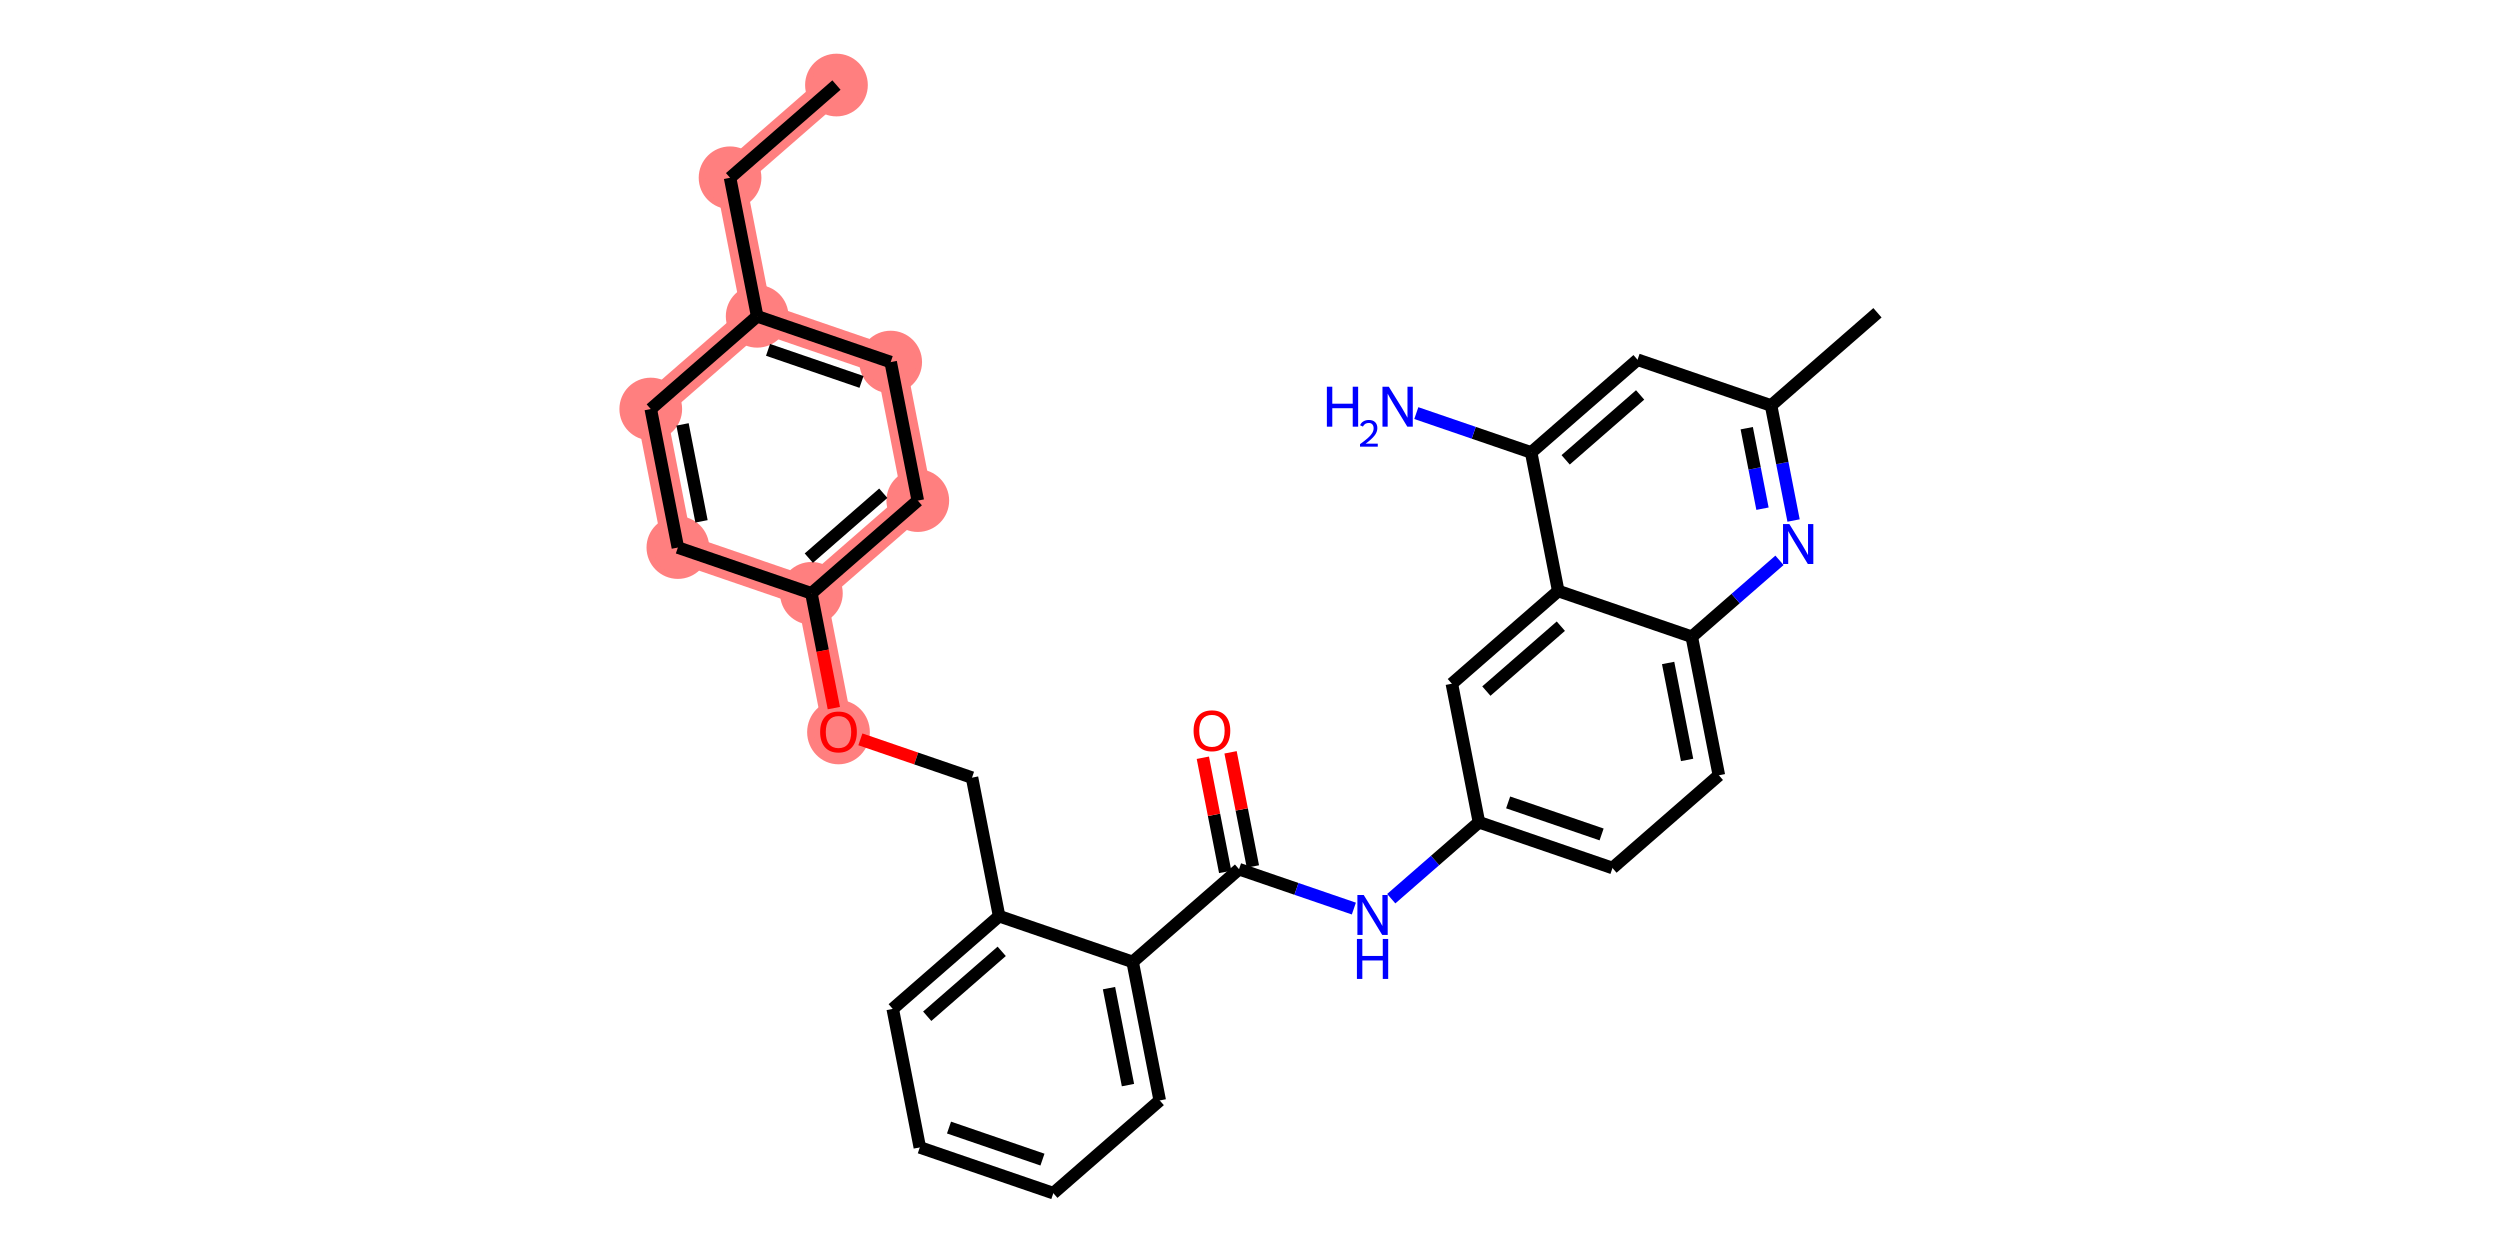<?xml version='1.0' encoding='iso-8859-1'?>
<svg version='1.1' baseProfile='full'
              xmlns='http://www.w3.org/2000/svg'
                      xmlns:rdkit='http://www.rdkit.org/xml'
                      xmlns:xlink='http://www.w3.org/1999/xlink'
                  xml:space='preserve'
width='400px' height='200px' viewBox='0 0 400 200'>
<!-- END OF HEADER -->
<rect style='opacity:1.0;fill:#FFFFFF;stroke:none' width='400' height='200' x='0' y='0'> </rect>
<path d='M 133.834,13.607 L 116.81,28.445' style='fill:none;fill-rule:evenodd;stroke:#FF7F7F;stroke-width:4.8px;stroke-linecap:butt;stroke-linejoin:miter;stroke-opacity:1' />
<path d='M 116.81,28.445 L 121.147,50.608' style='fill:none;fill-rule:evenodd;stroke:#FF7F7F;stroke-width:4.8px;stroke-linecap:butt;stroke-linejoin:miter;stroke-opacity:1' />
<path d='M 121.147,50.608 L 142.509,57.933' style='fill:none;fill-rule:evenodd;stroke:#FF7F7F;stroke-width:4.8px;stroke-linecap:butt;stroke-linejoin:miter;stroke-opacity:1' />
<path d='M 121.147,50.608 L 104.122,65.446' style='fill:none;fill-rule:evenodd;stroke:#FF7F7F;stroke-width:4.8px;stroke-linecap:butt;stroke-linejoin:miter;stroke-opacity:1' />
<path d='M 142.509,57.933 L 146.847,80.096' style='fill:none;fill-rule:evenodd;stroke:#FF7F7F;stroke-width:4.8px;stroke-linecap:butt;stroke-linejoin:miter;stroke-opacity:1' />
<path d='M 146.847,80.096 L 129.822,94.933' style='fill:none;fill-rule:evenodd;stroke:#FF7F7F;stroke-width:4.8px;stroke-linecap:butt;stroke-linejoin:miter;stroke-opacity:1' />
<path d='M 129.822,94.933 L 134.159,117.096' style='fill:none;fill-rule:evenodd;stroke:#FF7F7F;stroke-width:4.8px;stroke-linecap:butt;stroke-linejoin:miter;stroke-opacity:1' />
<path d='M 129.822,94.933 L 108.46,87.608' style='fill:none;fill-rule:evenodd;stroke:#FF7F7F;stroke-width:4.8px;stroke-linecap:butt;stroke-linejoin:miter;stroke-opacity:1' />
<path d='M 108.46,87.608 L 104.122,65.446' style='fill:none;fill-rule:evenodd;stroke:#FF7F7F;stroke-width:4.8px;stroke-linecap:butt;stroke-linejoin:miter;stroke-opacity:1' />
<ellipse cx='133.834' cy='13.607' rx='4.517' ry='4.517' style='fill:#FF7F7F;fill-rule:evenodd;stroke:#FF7F7F;stroke-width:1px;stroke-linecap:butt;stroke-linejoin:miter;stroke-opacity:1' />
<ellipse cx='116.81' cy='28.445' rx='4.517' ry='4.517' style='fill:#FF7F7F;fill-rule:evenodd;stroke:#FF7F7F;stroke-width:1px;stroke-linecap:butt;stroke-linejoin:miter;stroke-opacity:1' />
<ellipse cx='121.147' cy='50.608' rx='4.517' ry='4.517' style='fill:#FF7F7F;fill-rule:evenodd;stroke:#FF7F7F;stroke-width:1px;stroke-linecap:butt;stroke-linejoin:miter;stroke-opacity:1' />
<ellipse cx='142.509' cy='57.933' rx='4.517' ry='4.517' style='fill:#FF7F7F;fill-rule:evenodd;stroke:#FF7F7F;stroke-width:1px;stroke-linecap:butt;stroke-linejoin:miter;stroke-opacity:1' />
<ellipse cx='146.847' cy='80.096' rx='4.517' ry='4.517' style='fill:#FF7F7F;fill-rule:evenodd;stroke:#FF7F7F;stroke-width:1px;stroke-linecap:butt;stroke-linejoin:miter;stroke-opacity:1' />
<ellipse cx='129.822' cy='94.933' rx='4.517' ry='4.517' style='fill:#FF7F7F;fill-rule:evenodd;stroke:#FF7F7F;stroke-width:1px;stroke-linecap:butt;stroke-linejoin:miter;stroke-opacity:1' />
<ellipse cx='134.159' cy='117.146' rx='4.517' ry='4.644' style='fill:#FF7F7F;fill-rule:evenodd;stroke:#FF7F7F;stroke-width:1px;stroke-linecap:butt;stroke-linejoin:miter;stroke-opacity:1' />
<ellipse cx='108.46' cy='87.608' rx='4.517' ry='4.517' style='fill:#FF7F7F;fill-rule:evenodd;stroke:#FF7F7F;stroke-width:1px;stroke-linecap:butt;stroke-linejoin:miter;stroke-opacity:1' />
<ellipse cx='104.122' cy='65.446' rx='4.517' ry='4.517' style='fill:#FF7F7F;fill-rule:evenodd;stroke:#FF7F7F;stroke-width:1px;stroke-linecap:butt;stroke-linejoin:miter;stroke-opacity:1' />
<path class='bond-0' d='M 133.834,13.607 L 116.81,28.445' style='fill:none;fill-rule:evenodd;stroke:#000000;stroke-width:2.0px;stroke-linecap:butt;stroke-linejoin:miter;stroke-opacity:1' />
<path class='bond-1' d='M 116.81,28.445 L 121.147,50.608' style='fill:none;fill-rule:evenodd;stroke:#000000;stroke-width:2.0px;stroke-linecap:butt;stroke-linejoin:miter;stroke-opacity:1' />
<path class='bond-2' d='M 121.147,50.608 L 142.509,57.933' style='fill:none;fill-rule:evenodd;stroke:#000000;stroke-width:2.0px;stroke-linecap:butt;stroke-linejoin:miter;stroke-opacity:1' />
<path class='bond-2' d='M 122.886,55.979 L 137.84,61.107' style='fill:none;fill-rule:evenodd;stroke:#000000;stroke-width:2.0px;stroke-linecap:butt;stroke-linejoin:miter;stroke-opacity:1' />
<path class='bond-30' d='M 121.147,50.608 L 104.122,65.446' style='fill:none;fill-rule:evenodd;stroke:#000000;stroke-width:2.0px;stroke-linecap:butt;stroke-linejoin:miter;stroke-opacity:1' />
<path class='bond-3' d='M 142.509,57.933 L 146.847,80.096' style='fill:none;fill-rule:evenodd;stroke:#000000;stroke-width:2.0px;stroke-linecap:butt;stroke-linejoin:miter;stroke-opacity:1' />
<path class='bond-4' d='M 146.847,80.096 L 129.822,94.933' style='fill:none;fill-rule:evenodd;stroke:#000000;stroke-width:2.0px;stroke-linecap:butt;stroke-linejoin:miter;stroke-opacity:1' />
<path class='bond-4' d='M 141.325,78.916 L 129.408,89.303' style='fill:none;fill-rule:evenodd;stroke:#000000;stroke-width:2.0px;stroke-linecap:butt;stroke-linejoin:miter;stroke-opacity:1' />
<path class='bond-5' d='M 129.822,94.933 L 131.619,104.115' style='fill:none;fill-rule:evenodd;stroke:#000000;stroke-width:2.0px;stroke-linecap:butt;stroke-linejoin:miter;stroke-opacity:1' />
<path class='bond-5' d='M 131.619,104.115 L 133.416,113.297' style='fill:none;fill-rule:evenodd;stroke:#FF0000;stroke-width:2.0px;stroke-linecap:butt;stroke-linejoin:miter;stroke-opacity:1' />
<path class='bond-28' d='M 129.822,94.933 L 108.46,87.608' style='fill:none;fill-rule:evenodd;stroke:#000000;stroke-width:2.0px;stroke-linecap:butt;stroke-linejoin:miter;stroke-opacity:1' />
<path class='bond-6' d='M 137.66,118.296 L 146.591,121.359' style='fill:none;fill-rule:evenodd;stroke:#FF0000;stroke-width:2.0px;stroke-linecap:butt;stroke-linejoin:miter;stroke-opacity:1' />
<path class='bond-6' d='M 146.591,121.359 L 155.522,124.421' style='fill:none;fill-rule:evenodd;stroke:#000000;stroke-width:2.0px;stroke-linecap:butt;stroke-linejoin:miter;stroke-opacity:1' />
<path class='bond-7' d='M 155.522,124.421 L 159.859,146.584' style='fill:none;fill-rule:evenodd;stroke:#000000;stroke-width:2.0px;stroke-linecap:butt;stroke-linejoin:miter;stroke-opacity:1' />
<path class='bond-8' d='M 159.859,146.584 L 142.834,161.421' style='fill:none;fill-rule:evenodd;stroke:#000000;stroke-width:2.0px;stroke-linecap:butt;stroke-linejoin:miter;stroke-opacity:1' />
<path class='bond-8' d='M 160.273,152.214 L 148.355,162.601' style='fill:none;fill-rule:evenodd;stroke:#000000;stroke-width:2.0px;stroke-linecap:butt;stroke-linejoin:miter;stroke-opacity:1' />
<path class='bond-31' d='M 159.859,146.584 L 181.221,153.909' style='fill:none;fill-rule:evenodd;stroke:#000000;stroke-width:2.0px;stroke-linecap:butt;stroke-linejoin:miter;stroke-opacity:1' />
<path class='bond-9' d='M 142.834,161.421 L 147.172,183.584' style='fill:none;fill-rule:evenodd;stroke:#000000;stroke-width:2.0px;stroke-linecap:butt;stroke-linejoin:miter;stroke-opacity:1' />
<path class='bond-10' d='M 147.172,183.584 L 168.534,190.909' style='fill:none;fill-rule:evenodd;stroke:#000000;stroke-width:2.0px;stroke-linecap:butt;stroke-linejoin:miter;stroke-opacity:1' />
<path class='bond-10' d='M 151.841,180.41 L 166.794,185.538' style='fill:none;fill-rule:evenodd;stroke:#000000;stroke-width:2.0px;stroke-linecap:butt;stroke-linejoin:miter;stroke-opacity:1' />
<path class='bond-11' d='M 168.534,190.909 L 185.559,176.071' style='fill:none;fill-rule:evenodd;stroke:#000000;stroke-width:2.0px;stroke-linecap:butt;stroke-linejoin:miter;stroke-opacity:1' />
<path class='bond-12' d='M 185.559,176.071 L 181.221,153.909' style='fill:none;fill-rule:evenodd;stroke:#000000;stroke-width:2.0px;stroke-linecap:butt;stroke-linejoin:miter;stroke-opacity:1' />
<path class='bond-12' d='M 180.475,173.615 L 177.439,158.101' style='fill:none;fill-rule:evenodd;stroke:#000000;stroke-width:2.0px;stroke-linecap:butt;stroke-linejoin:miter;stroke-opacity:1' />
<path class='bond-13' d='M 181.221,153.909 L 198.246,139.071' style='fill:none;fill-rule:evenodd;stroke:#000000;stroke-width:2.0px;stroke-linecap:butt;stroke-linejoin:miter;stroke-opacity:1' />
<path class='bond-14' d='M 200.462,138.637 L 198.675,129.505' style='fill:none;fill-rule:evenodd;stroke:#000000;stroke-width:2.0px;stroke-linecap:butt;stroke-linejoin:miter;stroke-opacity:1' />
<path class='bond-14' d='M 198.675,129.505 L 196.888,120.372' style='fill:none;fill-rule:evenodd;stroke:#FF0000;stroke-width:2.0px;stroke-linecap:butt;stroke-linejoin:miter;stroke-opacity:1' />
<path class='bond-14' d='M 196.03,139.505 L 194.242,130.372' style='fill:none;fill-rule:evenodd;stroke:#000000;stroke-width:2.0px;stroke-linecap:butt;stroke-linejoin:miter;stroke-opacity:1' />
<path class='bond-14' d='M 194.242,130.372 L 192.455,121.24' style='fill:none;fill-rule:evenodd;stroke:#FF0000;stroke-width:2.0px;stroke-linecap:butt;stroke-linejoin:miter;stroke-opacity:1' />
<path class='bond-15' d='M 198.246,139.071 L 207.432,142.221' style='fill:none;fill-rule:evenodd;stroke:#000000;stroke-width:2.0px;stroke-linecap:butt;stroke-linejoin:miter;stroke-opacity:1' />
<path class='bond-15' d='M 207.432,142.221 L 216.618,145.371' style='fill:none;fill-rule:evenodd;stroke:#0000FF;stroke-width:2.0px;stroke-linecap:butt;stroke-linejoin:miter;stroke-opacity:1' />
<path class='bond-16' d='M 222.598,143.79 L 229.615,137.674' style='fill:none;fill-rule:evenodd;stroke:#0000FF;stroke-width:2.0px;stroke-linecap:butt;stroke-linejoin:miter;stroke-opacity:1' />
<path class='bond-16' d='M 229.615,137.674 L 236.633,131.558' style='fill:none;fill-rule:evenodd;stroke:#000000;stroke-width:2.0px;stroke-linecap:butt;stroke-linejoin:miter;stroke-opacity:1' />
<path class='bond-17' d='M 236.633,131.558 L 257.995,138.883' style='fill:none;fill-rule:evenodd;stroke:#000000;stroke-width:2.0px;stroke-linecap:butt;stroke-linejoin:miter;stroke-opacity:1' />
<path class='bond-17' d='M 241.302,128.385 L 256.256,133.512' style='fill:none;fill-rule:evenodd;stroke:#000000;stroke-width:2.0px;stroke-linecap:butt;stroke-linejoin:miter;stroke-opacity:1' />
<path class='bond-32' d='M 236.633,131.558 L 232.295,109.396' style='fill:none;fill-rule:evenodd;stroke:#000000;stroke-width:2.0px;stroke-linecap:butt;stroke-linejoin:miter;stroke-opacity:1' />
<path class='bond-18' d='M 257.995,138.883 L 275.02,124.046' style='fill:none;fill-rule:evenodd;stroke:#000000;stroke-width:2.0px;stroke-linecap:butt;stroke-linejoin:miter;stroke-opacity:1' />
<path class='bond-19' d='M 275.02,124.046 L 270.682,101.883' style='fill:none;fill-rule:evenodd;stroke:#000000;stroke-width:2.0px;stroke-linecap:butt;stroke-linejoin:miter;stroke-opacity:1' />
<path class='bond-19' d='M 269.937,121.589 L 266.9,106.075' style='fill:none;fill-rule:evenodd;stroke:#000000;stroke-width:2.0px;stroke-linecap:butt;stroke-linejoin:miter;stroke-opacity:1' />
<path class='bond-20' d='M 270.682,101.883 L 277.7,95.767' style='fill:none;fill-rule:evenodd;stroke:#000000;stroke-width:2.0px;stroke-linecap:butt;stroke-linejoin:miter;stroke-opacity:1' />
<path class='bond-20' d='M 277.7,95.767 L 284.717,89.651' style='fill:none;fill-rule:evenodd;stroke:#0000FF;stroke-width:2.0px;stroke-linecap:butt;stroke-linejoin:miter;stroke-opacity:1' />
<path class='bond-33' d='M 270.682,101.883 L 249.32,94.558' style='fill:none;fill-rule:evenodd;stroke:#000000;stroke-width:2.0px;stroke-linecap:butt;stroke-linejoin:miter;stroke-opacity:1' />
<path class='bond-21' d='M 286.971,83.283 L 285.17,74.083' style='fill:none;fill-rule:evenodd;stroke:#0000FF;stroke-width:2.0px;stroke-linecap:butt;stroke-linejoin:miter;stroke-opacity:1' />
<path class='bond-21' d='M 285.17,74.083 L 283.37,64.883' style='fill:none;fill-rule:evenodd;stroke:#000000;stroke-width:2.0px;stroke-linecap:butt;stroke-linejoin:miter;stroke-opacity:1' />
<path class='bond-21' d='M 281.998,81.391 L 280.738,74.95' style='fill:none;fill-rule:evenodd;stroke:#0000FF;stroke-width:2.0px;stroke-linecap:butt;stroke-linejoin:miter;stroke-opacity:1' />
<path class='bond-21' d='M 280.738,74.95 L 279.477,68.51' style='fill:none;fill-rule:evenodd;stroke:#000000;stroke-width:2.0px;stroke-linecap:butt;stroke-linejoin:miter;stroke-opacity:1' />
<path class='bond-22' d='M 283.37,64.883 L 300.394,50.045' style='fill:none;fill-rule:evenodd;stroke:#000000;stroke-width:2.0px;stroke-linecap:butt;stroke-linejoin:miter;stroke-opacity:1' />
<path class='bond-23' d='M 283.37,64.883 L 262.007,57.558' style='fill:none;fill-rule:evenodd;stroke:#000000;stroke-width:2.0px;stroke-linecap:butt;stroke-linejoin:miter;stroke-opacity:1' />
<path class='bond-24' d='M 262.007,57.558 L 244.983,72.395' style='fill:none;fill-rule:evenodd;stroke:#000000;stroke-width:2.0px;stroke-linecap:butt;stroke-linejoin:miter;stroke-opacity:1' />
<path class='bond-24' d='M 262.421,63.188 L 250.504,73.575' style='fill:none;fill-rule:evenodd;stroke:#000000;stroke-width:2.0px;stroke-linecap:butt;stroke-linejoin:miter;stroke-opacity:1' />
<path class='bond-25' d='M 244.983,72.395 L 235.797,69.246' style='fill:none;fill-rule:evenodd;stroke:#000000;stroke-width:2.0px;stroke-linecap:butt;stroke-linejoin:miter;stroke-opacity:1' />
<path class='bond-25' d='M 235.797,69.246 L 226.61,66.096' style='fill:none;fill-rule:evenodd;stroke:#0000FF;stroke-width:2.0px;stroke-linecap:butt;stroke-linejoin:miter;stroke-opacity:1' />
<path class='bond-26' d='M 244.983,72.395 L 249.32,94.558' style='fill:none;fill-rule:evenodd;stroke:#000000;stroke-width:2.0px;stroke-linecap:butt;stroke-linejoin:miter;stroke-opacity:1' />
<path class='bond-27' d='M 249.32,94.558 L 232.295,109.396' style='fill:none;fill-rule:evenodd;stroke:#000000;stroke-width:2.0px;stroke-linecap:butt;stroke-linejoin:miter;stroke-opacity:1' />
<path class='bond-27' d='M 249.734,100.189 L 237.817,110.575' style='fill:none;fill-rule:evenodd;stroke:#000000;stroke-width:2.0px;stroke-linecap:butt;stroke-linejoin:miter;stroke-opacity:1' />
<path class='bond-29' d='M 108.46,87.608 L 104.122,65.446' style='fill:none;fill-rule:evenodd;stroke:#000000;stroke-width:2.0px;stroke-linecap:butt;stroke-linejoin:miter;stroke-opacity:1' />
<path class='bond-29' d='M 112.242,83.416 L 109.205,67.903' style='fill:none;fill-rule:evenodd;stroke:#000000;stroke-width:2.0px;stroke-linecap:butt;stroke-linejoin:miter;stroke-opacity:1' />
<path  class='atom-6' d='M 131.224 117.114
Q 131.224 115.578, 131.982 114.72
Q 132.741 113.862, 134.159 113.862
Q 135.578 113.862, 136.336 114.72
Q 137.095 115.578, 137.095 117.114
Q 137.095 118.668, 136.327 119.553
Q 135.559 120.429, 134.159 120.429
Q 132.75 120.429, 131.982 119.553
Q 131.224 118.677, 131.224 117.114
M 134.159 119.707
Q 135.135 119.707, 135.659 119.056
Q 136.192 118.397, 136.192 117.114
Q 136.192 115.858, 135.659 115.226
Q 135.135 114.585, 134.159 114.585
Q 133.184 114.585, 132.651 115.217
Q 132.127 115.849, 132.127 117.114
Q 132.127 118.406, 132.651 119.056
Q 133.184 119.707, 134.159 119.707
' fill='#FF0000'/>
<path  class='atom-15' d='M 190.973 116.926
Q 190.973 115.391, 191.731 114.533
Q 192.49 113.674, 193.908 113.674
Q 195.327 113.674, 196.085 114.533
Q 196.844 115.391, 196.844 116.926
Q 196.844 118.48, 196.076 119.365
Q 195.309 120.242, 193.908 120.242
Q 192.499 120.242, 191.731 119.365
Q 190.973 118.489, 190.973 116.926
M 193.908 119.519
Q 194.884 119.519, 195.408 118.869
Q 195.941 118.209, 195.941 116.926
Q 195.941 115.671, 195.408 115.038
Q 194.884 114.397, 193.908 114.397
Q 192.933 114.397, 192.4 115.029
Q 191.876 115.662, 191.876 116.926
Q 191.876 118.218, 192.4 118.869
Q 192.933 119.519, 193.908 119.519
' fill='#FF0000'/>
<path  class='atom-16' d='M 218.194 143.198
L 220.29 146.586
Q 220.498 146.92, 220.832 147.525
Q 221.166 148.13, 221.184 148.167
L 221.184 143.198
L 222.033 143.198
L 222.033 149.594
L 221.157 149.594
L 218.908 145.89
Q 218.646 145.457, 218.366 144.96
Q 218.095 144.463, 218.014 144.309
L 218.014 149.594
L 217.183 149.594
L 217.183 143.198
L 218.194 143.198
' fill='#0000FF'/>
<path  class='atom-16' d='M 217.106 150.233
L 217.973 150.233
L 217.973 152.952
L 221.243 152.952
L 221.243 150.233
L 222.11 150.233
L 222.11 156.629
L 221.243 156.629
L 221.243 153.675
L 217.973 153.675
L 217.973 156.629
L 217.106 156.629
L 217.106 150.233
' fill='#0000FF'/>
<path  class='atom-21' d='M 286.293 83.848
L 288.389 87.235
Q 288.597 87.569, 288.931 88.175
Q 289.265 88.78, 289.283 88.816
L 289.283 83.848
L 290.132 83.848
L 290.132 90.243
L 289.256 90.243
L 287.007 86.54
Q 286.745 86.106, 286.465 85.609
Q 286.194 85.112, 286.113 84.959
L 286.113 90.243
L 285.282 90.243
L 285.282 83.848
L 286.293 83.848
' fill='#0000FF'/>
<path  class='atom-26' d='M 212.299 61.873
L 213.166 61.873
L 213.166 64.592
L 216.436 64.592
L 216.436 61.873
L 217.303 61.873
L 217.303 68.268
L 216.436 68.268
L 216.436 65.314
L 213.166 65.314
L 213.166 68.268
L 212.299 68.268
L 212.299 61.873
' fill='#0000FF'/>
<path  class='atom-26' d='M 217.613 68.044
Q 217.768 67.644, 218.138 67.424
Q 218.508 67.197, 219.02 67.197
Q 219.658 67.197, 220.016 67.543
Q 220.374 67.889, 220.374 68.503
Q 220.374 69.129, 219.909 69.713
Q 219.45 70.297, 218.496 70.989
L 220.445 70.989
L 220.445 71.466
L 217.601 71.466
L 217.601 71.066
Q 218.388 70.506, 218.853 70.089
Q 219.324 69.671, 219.551 69.296
Q 219.778 68.92, 219.778 68.533
Q 219.778 68.127, 219.575 67.901
Q 219.372 67.674, 219.02 67.674
Q 218.681 67.674, 218.454 67.811
Q 218.227 67.948, 218.066 68.252
L 217.613 68.044
' fill='#0000FF'/>
<path  class='atom-26' d='M 222.207 61.873
L 224.302 65.26
Q 224.51 65.594, 224.844 66.2
Q 225.179 66.805, 225.197 66.841
L 225.197 61.873
L 226.046 61.873
L 226.046 68.268
L 225.17 68.268
L 222.92 64.564
Q 222.658 64.131, 222.378 63.634
Q 222.107 63.137, 222.026 62.984
L 222.026 68.268
L 221.195 68.268
L 221.195 61.873
L 222.207 61.873
' fill='#0000FF'/>
</svg>
